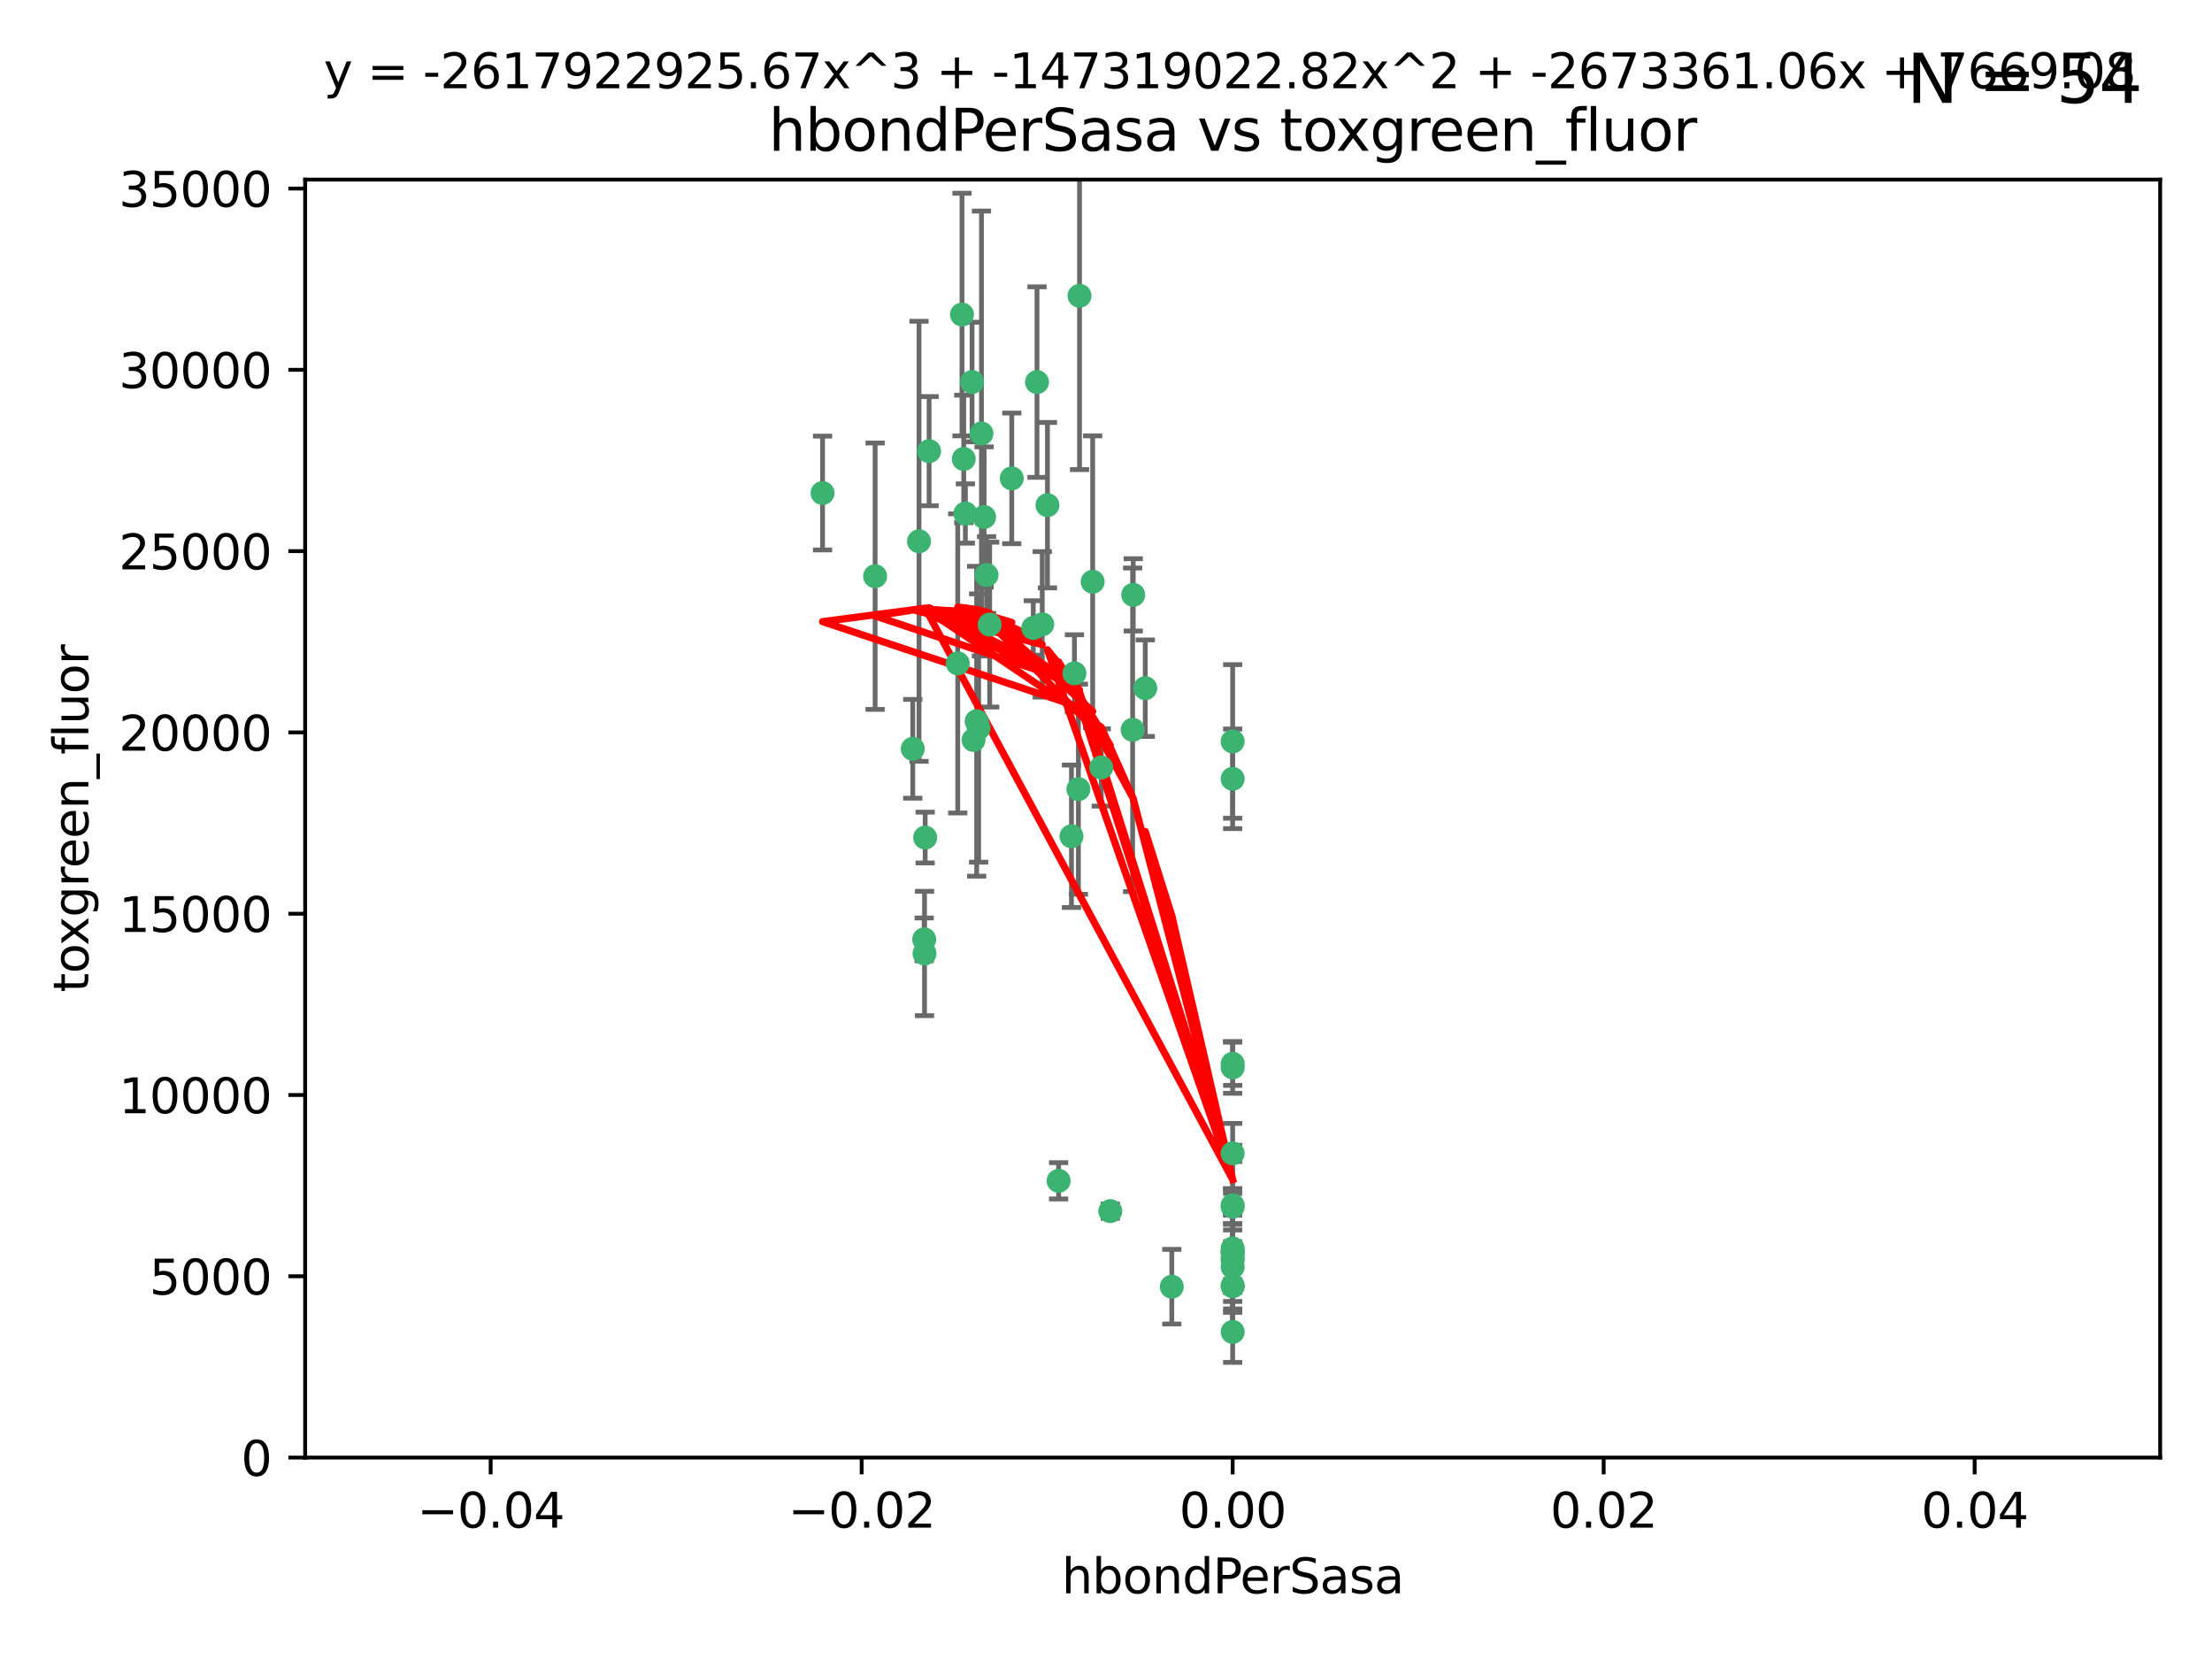 <?xml version="1.0" encoding="utf-8" standalone="no"?>
<!DOCTYPE svg PUBLIC "-//W3C//DTD SVG 1.1//EN"
  "http://www.w3.org/Graphics/SVG/1.1/DTD/svg11.dtd">
<svg xmlns:xlink="http://www.w3.org/1999/xlink" width="460.8pt" height="345.6pt" viewBox="0 0 460.8 345.6" xmlns="http://www.w3.org/2000/svg" version="1.1">
 <defs>
  <style type="text/css">*{stroke-linejoin: round; stroke-linecap: butt}</style>
 </defs>
 <g id="figure_1">
  <g id="patch_1">
   <path d="M 0 345.6 
L 460.8 345.6 
L 460.8 0 
L 0 0 
z
" style="fill: #ffffff"/>
  </g>
  <g id="axes_1">
   <g id="patch_2">
    <path d="M 63.571 303.64 
L 450 303.64 
L 450 37.411 
L 63.571 37.411 
z
" style="fill: #ffffff"/>
   </g>
   <g id="PathCollection_1">
    <defs>
     <path id="md1710fafea" d="M 0 1.118 
C 0.297 1.118 0.581 1 0.791 0.791 
C 1 0.581 1.118 0.297 1.118 0 
C 1.118 -0.297 1 -0.581 0.791 -0.791 
C 0.581 -1 0.297 -1.118 0 -1.118 
C -0.297 -1.118 -0.581 -1 -0.791 -0.791 
C -1 -0.581 -1.118 -0.297 -1.118 0 
C -1.118 0.297 -1 0.581 -0.791 0.791 
C -0.581 1 -0.297 1.118 0 1.118 
z
" style="stroke: #3cb371"/>
    </defs>
    <g clip-path="url(#paf5d685d50)">
     <use xlink:href="#md1710fafea" x="216.026" y="79.593" style="fill: #3cb371; stroke: #3cb371"/>
     <use xlink:href="#md1710fafea" x="200.763" y="95.609" style="fill: #3cb371; stroke: #3cb371"/>
     <use xlink:href="#md1710fafea" x="224.89" y="61.614" style="fill: #3cb371; stroke: #3cb371"/>
     <use xlink:href="#md1710fafea" x="191.45" y="112.761" style="fill: #3cb371; stroke: #3cb371"/>
     <use xlink:href="#md1710fafea" x="206.164" y="130.114" style="fill: #3cb371; stroke: #3cb371"/>
     <use xlink:href="#md1710fafea" x="202.808" y="154.151" style="fill: #3cb371; stroke: #3cb371"/>
     <use xlink:href="#md1710fafea" x="205.007" y="107.698" style="fill: #3cb371; stroke: #3cb371"/>
     <use xlink:href="#md1710fafea" x="199.515" y="138.203" style="fill: #3cb371; stroke: #3cb371"/>
     <use xlink:href="#md1710fafea" x="201.107" y="106.972" style="fill: #3cb371; stroke: #3cb371"/>
     <use xlink:href="#md1710fafea" x="205.518" y="119.786" style="fill: #3cb371; stroke: #3cb371"/>
     <use xlink:href="#md1710fafea" x="200.398" y="65.53" style="fill: #3cb371; stroke: #3cb371"/>
     <use xlink:href="#md1710fafea" x="210.768" y="99.654" style="fill: #3cb371; stroke: #3cb371"/>
     <use xlink:href="#md1710fafea" x="190.148" y="155.987" style="fill: #3cb371; stroke: #3cb371"/>
     <use xlink:href="#md1710fafea" x="217.118" y="130.059" style="fill: #3cb371; stroke: #3cb371"/>
     <use xlink:href="#md1710fafea" x="203.868" y="151.66" style="fill: #3cb371; stroke: #3cb371"/>
     <use xlink:href="#md1710fafea" x="202.496" y="79.585" style="fill: #3cb371; stroke: #3cb371"/>
     <use xlink:href="#md1710fafea" x="215.253" y="130.815" style="fill: #3cb371; stroke: #3cb371"/>
     <use xlink:href="#md1710fafea" x="192.595" y="198.628" style="fill: #3cb371; stroke: #3cb371"/>
     <use xlink:href="#md1710fafea" x="182.301" y="120.034" style="fill: #3cb371; stroke: #3cb371"/>
     <use xlink:href="#md1710fafea" x="223.825" y="140.267" style="fill: #3cb371; stroke: #3cb371"/>
     <use xlink:href="#md1710fafea" x="193.547" y="93.983" style="fill: #3cb371; stroke: #3cb371"/>
     <use xlink:href="#md1710fafea" x="171.352" y="102.712" style="fill: #3cb371; stroke: #3cb371"/>
     <use xlink:href="#md1710fafea" x="227.624" y="121.191" style="fill: #3cb371; stroke: #3cb371"/>
     <use xlink:href="#md1710fafea" x="204.456" y="90.309" style="fill: #3cb371; stroke: #3cb371"/>
     <use xlink:href="#md1710fafea" x="203.457" y="150.246" style="fill: #3cb371; stroke: #3cb371"/>
     <use xlink:href="#md1710fafea" x="231.293" y="252.297" style="fill: #3cb371; stroke: #3cb371"/>
     <use xlink:href="#md1710fafea" x="220.527" y="245.982" style="fill: #3cb371; stroke: #3cb371"/>
     <use xlink:href="#md1710fafea" x="235.946" y="152.035" style="fill: #3cb371; stroke: #3cb371"/>
     <use xlink:href="#md1710fafea" x="229.414" y="159.878" style="fill: #3cb371; stroke: #3cb371"/>
     <use xlink:href="#md1710fafea" x="192.527" y="195.688" style="fill: #3cb371; stroke: #3cb371"/>
     <use xlink:href="#md1710fafea" x="223.205" y="174.211" style="fill: #3cb371; stroke: #3cb371"/>
     <use xlink:href="#md1710fafea" x="256.786" y="262.536" style="fill: #3cb371; stroke: #3cb371"/>
     <use xlink:href="#md1710fafea" x="192.729" y="174.48" style="fill: #3cb371; stroke: #3cb371"/>
     <use xlink:href="#md1710fafea" x="256.786" y="267.952" style="fill: #3cb371; stroke: #3cb371"/>
     <use xlink:href="#md1710fafea" x="256.786" y="154.457" style="fill: #3cb371; stroke: #3cb371"/>
     <use xlink:href="#md1710fafea" x="218.205" y="105.234" style="fill: #3cb371; stroke: #3cb371"/>
     <use xlink:href="#md1710fafea" x="224.65" y="164.396" style="fill: #3cb371; stroke: #3cb371"/>
     <use xlink:href="#md1710fafea" x="256.786" y="260.077" style="fill: #3cb371; stroke: #3cb371"/>
     <use xlink:href="#md1710fafea" x="256.786" y="260.923" style="fill: #3cb371; stroke: #3cb371"/>
     <use xlink:href="#md1710fafea" x="256.786" y="260.866" style="fill: #3cb371; stroke: #3cb371"/>
     <use xlink:href="#md1710fafea" x="256.786" y="260.724" style="fill: #3cb371; stroke: #3cb371"/>
     <use xlink:href="#md1710fafea" x="238.58" y="143.358" style="fill: #3cb371; stroke: #3cb371"/>
     <use xlink:href="#md1710fafea" x="244.109" y="268.043" style="fill: #3cb371; stroke: #3cb371"/>
     <use xlink:href="#md1710fafea" x="256.786" y="277.466" style="fill: #3cb371; stroke: #3cb371"/>
     <use xlink:href="#md1710fafea" x="256.786" y="162.243" style="fill: #3cb371; stroke: #3cb371"/>
     <use xlink:href="#md1710fafea" x="256.786" y="251.081" style="fill: #3cb371; stroke: #3cb371"/>
     <use xlink:href="#md1710fafea" x="256.786" y="222.359" style="fill: #3cb371; stroke: #3cb371"/>
     <use xlink:href="#md1710fafea" x="236.073" y="123.914" style="fill: #3cb371; stroke: #3cb371"/>
     <use xlink:href="#md1710fafea" x="256.786" y="240.276" style="fill: #3cb371; stroke: #3cb371"/>
     <use xlink:href="#md1710fafea" x="256.786" y="251.369" style="fill: #3cb371; stroke: #3cb371"/>
     <use xlink:href="#md1710fafea" x="256.786" y="267.827" style="fill: #3cb371; stroke: #3cb371"/>
     <use xlink:href="#md1710fafea" x="256.786" y="221.601" style="fill: #3cb371; stroke: #3cb371"/>
     <use xlink:href="#md1710fafea" x="256.786" y="263.947" style="fill: #3cb371; stroke: #3cb371"/>
     <use xlink:href="#md1710fafea" x="256.786" y="262.077" style="fill: #3cb371; stroke: #3cb371"/>
    </g>
   </g>
   <g id="matplotlib.axis_1">
    <g id="xtick_1">
     <g id="line2d_1">
      <defs>
       <path id="mf06827d5ec" d="M 0 0 
L 0 3.5 
" style="stroke: #000000; stroke-width: 0.8"/>
      </defs>
      <g>
       <use xlink:href="#mf06827d5ec" x="102.214" y="303.64" style="stroke: #000000; stroke-width: 0.8"/>
      </g>
     </g>
     <g id="text_1">
      <!-- −0.04 -->
      <g transform="translate(86.891 318.238)scale(0.1 -0.1)">
       <defs>
        <path id="DejaVuSans-2212" d="M 678 2272 
L 4684 2272 
L 4684 1741 
L 678 1741 
L 678 2272 
z
" transform="scale(0.016)"/>
        <path id="DejaVuSans-30" d="M 2034 4250 
Q 1547 4250 1301 3770 
Q 1056 3291 1056 2328 
Q 1056 1369 1301 889 
Q 1547 409 2034 409 
Q 2525 409 2770 889 
Q 3016 1369 3016 2328 
Q 3016 3291 2770 3770 
Q 2525 4250 2034 4250 
z
M 2034 4750 
Q 2819 4750 3233 4129 
Q 3647 3509 3647 2328 
Q 3647 1150 3233 529 
Q 2819 -91 2034 -91 
Q 1250 -91 836 529 
Q 422 1150 422 2328 
Q 422 3509 836 4129 
Q 1250 4750 2034 4750 
z
" transform="scale(0.016)"/>
        <path id="DejaVuSans-2e" d="M 684 794 
L 1344 794 
L 1344 0 
L 684 0 
L 684 794 
z
" transform="scale(0.016)"/>
        <path id="DejaVuSans-34" d="M 2419 4116 
L 825 1625 
L 2419 1625 
L 2419 4116 
z
M 2253 4666 
L 3047 4666 
L 3047 1625 
L 3713 1625 
L 3713 1100 
L 3047 1100 
L 3047 0 
L 2419 0 
L 2419 1100 
L 313 1100 
L 313 1709 
L 2253 4666 
z
" transform="scale(0.016)"/>
       </defs>
       <use xlink:href="#DejaVuSans-2212"/>
       <use xlink:href="#DejaVuSans-30" x="83.789"/>
       <use xlink:href="#DejaVuSans-2e" x="147.412"/>
       <use xlink:href="#DejaVuSans-30" x="179.199"/>
       <use xlink:href="#DejaVuSans-34" x="242.822"/>
      </g>
     </g>
    </g>
    <g id="xtick_2">
     <g id="line2d_2">
      <g>
       <use xlink:href="#mf06827d5ec" x="179.5" y="303.64" style="stroke: #000000; stroke-width: 0.8"/>
      </g>
     </g>
     <g id="text_2">
      <!-- −0.02 -->
      <g transform="translate(164.177 318.238)scale(0.1 -0.1)">
       <defs>
        <path id="DejaVuSans-32" d="M 1228 531 
L 3431 531 
L 3431 0 
L 469 0 
L 469 531 
Q 828 903 1448 1529 
Q 2069 2156 2228 2338 
Q 2531 2678 2651 2914 
Q 2772 3150 2772 3378 
Q 2772 3750 2511 3984 
Q 2250 4219 1831 4219 
Q 1534 4219 1204 4116 
Q 875 4013 500 3803 
L 500 4441 
Q 881 4594 1212 4672 
Q 1544 4750 1819 4750 
Q 2544 4750 2975 4387 
Q 3406 4025 3406 3419 
Q 3406 3131 3298 2873 
Q 3191 2616 2906 2266 
Q 2828 2175 2409 1742 
Q 1991 1309 1228 531 
z
" transform="scale(0.016)"/>
       </defs>
       <use xlink:href="#DejaVuSans-2212"/>
       <use xlink:href="#DejaVuSans-30" x="83.789"/>
       <use xlink:href="#DejaVuSans-2e" x="147.412"/>
       <use xlink:href="#DejaVuSans-30" x="179.199"/>
       <use xlink:href="#DejaVuSans-32" x="242.822"/>
      </g>
     </g>
    </g>
    <g id="xtick_3">
     <g id="line2d_3">
      <g>
       <use xlink:href="#mf06827d5ec" x="256.786" y="303.64" style="stroke: #000000; stroke-width: 0.8"/>
      </g>
     </g>
     <g id="text_3">
      <!-- 0.00 -->
      <g transform="translate(245.653 318.238)scale(0.1 -0.1)">
       <use xlink:href="#DejaVuSans-30"/>
       <use xlink:href="#DejaVuSans-2e" x="63.623"/>
       <use xlink:href="#DejaVuSans-30" x="95.41"/>
       <use xlink:href="#DejaVuSans-30" x="159.033"/>
      </g>
     </g>
    </g>
    <g id="xtick_4">
     <g id="line2d_4">
      <g>
       <use xlink:href="#mf06827d5ec" x="334.071" y="303.64" style="stroke: #000000; stroke-width: 0.8"/>
      </g>
     </g>
     <g id="text_4">
      <!-- 0.02 -->
      <g transform="translate(322.939 318.238)scale(0.1 -0.1)">
       <use xlink:href="#DejaVuSans-30"/>
       <use xlink:href="#DejaVuSans-2e" x="63.623"/>
       <use xlink:href="#DejaVuSans-30" x="95.41"/>
       <use xlink:href="#DejaVuSans-32" x="159.033"/>
      </g>
     </g>
    </g>
    <g id="xtick_5">
     <g id="line2d_5">
      <g>
       <use xlink:href="#mf06827d5ec" x="411.357" y="303.64" style="stroke: #000000; stroke-width: 0.8"/>
      </g>
     </g>
     <g id="text_5">
      <!-- 0.04 -->
      <g transform="translate(400.224 318.238)scale(0.1 -0.1)">
       <use xlink:href="#DejaVuSans-30"/>
       <use xlink:href="#DejaVuSans-2e" x="63.623"/>
       <use xlink:href="#DejaVuSans-30" x="95.41"/>
       <use xlink:href="#DejaVuSans-34" x="159.033"/>
      </g>
     </g>
    </g>
    <g id="text_6">
     <!-- hbondPerSasa -->
     <g transform="translate(221.168 331.917)scale(0.1 -0.1)">
      <defs>
       <path id="DejaVuSans-68" d="M 3513 2113 
L 3513 0 
L 2938 0 
L 2938 2094 
Q 2938 2591 2744 2837 
Q 2550 3084 2163 3084 
Q 1697 3084 1428 2787 
Q 1159 2491 1159 1978 
L 1159 0 
L 581 0 
L 581 4863 
L 1159 4863 
L 1159 2956 
Q 1366 3272 1645 3428 
Q 1925 3584 2291 3584 
Q 2894 3584 3203 3211 
Q 3513 2838 3513 2113 
z
" transform="scale(0.016)"/>
       <path id="DejaVuSans-62" d="M 3116 1747 
Q 3116 2381 2855 2742 
Q 2594 3103 2138 3103 
Q 1681 3103 1420 2742 
Q 1159 2381 1159 1747 
Q 1159 1113 1420 752 
Q 1681 391 2138 391 
Q 2594 391 2855 752 
Q 3116 1113 3116 1747 
z
M 1159 2969 
Q 1341 3281 1617 3432 
Q 1894 3584 2278 3584 
Q 2916 3584 3314 3078 
Q 3713 2572 3713 1747 
Q 3713 922 3314 415 
Q 2916 -91 2278 -91 
Q 1894 -91 1617 61 
Q 1341 213 1159 525 
L 1159 0 
L 581 0 
L 581 4863 
L 1159 4863 
L 1159 2969 
z
" transform="scale(0.016)"/>
       <path id="DejaVuSans-6f" d="M 1959 3097 
Q 1497 3097 1228 2736 
Q 959 2375 959 1747 
Q 959 1119 1226 758 
Q 1494 397 1959 397 
Q 2419 397 2687 759 
Q 2956 1122 2956 1747 
Q 2956 2369 2687 2733 
Q 2419 3097 1959 3097 
z
M 1959 3584 
Q 2709 3584 3137 3096 
Q 3566 2609 3566 1747 
Q 3566 888 3137 398 
Q 2709 -91 1959 -91 
Q 1206 -91 779 398 
Q 353 888 353 1747 
Q 353 2609 779 3096 
Q 1206 3584 1959 3584 
z
" transform="scale(0.016)"/>
       <path id="DejaVuSans-6e" d="M 3513 2113 
L 3513 0 
L 2938 0 
L 2938 2094 
Q 2938 2591 2744 2837 
Q 2550 3084 2163 3084 
Q 1697 3084 1428 2787 
Q 1159 2491 1159 1978 
L 1159 0 
L 581 0 
L 581 3500 
L 1159 3500 
L 1159 2956 
Q 1366 3272 1645 3428 
Q 1925 3584 2291 3584 
Q 2894 3584 3203 3211 
Q 3513 2838 3513 2113 
z
" transform="scale(0.016)"/>
       <path id="DejaVuSans-64" d="M 2906 2969 
L 2906 4863 
L 3481 4863 
L 3481 0 
L 2906 0 
L 2906 525 
Q 2725 213 2448 61 
Q 2172 -91 1784 -91 
Q 1150 -91 751 415 
Q 353 922 353 1747 
Q 353 2572 751 3078 
Q 1150 3584 1784 3584 
Q 2172 3584 2448 3432 
Q 2725 3281 2906 2969 
z
M 947 1747 
Q 947 1113 1208 752 
Q 1469 391 1925 391 
Q 2381 391 2643 752 
Q 2906 1113 2906 1747 
Q 2906 2381 2643 2742 
Q 2381 3103 1925 3103 
Q 1469 3103 1208 2742 
Q 947 2381 947 1747 
z
" transform="scale(0.016)"/>
       <path id="DejaVuSans-50" d="M 1259 4147 
L 1259 2394 
L 2053 2394 
Q 2494 2394 2734 2622 
Q 2975 2850 2975 3272 
Q 2975 3691 2734 3919 
Q 2494 4147 2053 4147 
L 1259 4147 
z
M 628 4666 
L 2053 4666 
Q 2838 4666 3239 4311 
Q 3641 3956 3641 3272 
Q 3641 2581 3239 2228 
Q 2838 1875 2053 1875 
L 1259 1875 
L 1259 0 
L 628 0 
L 628 4666 
z
" transform="scale(0.016)"/>
       <path id="DejaVuSans-65" d="M 3597 1894 
L 3597 1613 
L 953 1613 
Q 991 1019 1311 708 
Q 1631 397 2203 397 
Q 2534 397 2845 478 
Q 3156 559 3463 722 
L 3463 178 
Q 3153 47 2828 -22 
Q 2503 -91 2169 -91 
Q 1331 -91 842 396 
Q 353 884 353 1716 
Q 353 2575 817 3079 
Q 1281 3584 2069 3584 
Q 2775 3584 3186 3129 
Q 3597 2675 3597 1894 
z
M 3022 2063 
Q 3016 2534 2758 2815 
Q 2500 3097 2075 3097 
Q 1594 3097 1305 2825 
Q 1016 2553 972 2059 
L 3022 2063 
z
" transform="scale(0.016)"/>
       <path id="DejaVuSans-72" d="M 2631 2963 
Q 2534 3019 2420 3045 
Q 2306 3072 2169 3072 
Q 1681 3072 1420 2755 
Q 1159 2438 1159 1844 
L 1159 0 
L 581 0 
L 581 3500 
L 1159 3500 
L 1159 2956 
Q 1341 3275 1631 3429 
Q 1922 3584 2338 3584 
Q 2397 3584 2469 3576 
Q 2541 3569 2628 3553 
L 2631 2963 
z
" transform="scale(0.016)"/>
       <path id="DejaVuSans-53" d="M 3425 4513 
L 3425 3897 
Q 3066 4069 2747 4153 
Q 2428 4238 2131 4238 
Q 1616 4238 1336 4038 
Q 1056 3838 1056 3469 
Q 1056 3159 1242 3001 
Q 1428 2844 1947 2747 
L 2328 2669 
Q 3034 2534 3370 2195 
Q 3706 1856 3706 1288 
Q 3706 609 3251 259 
Q 2797 -91 1919 -91 
Q 1588 -91 1214 -16 
Q 841 59 441 206 
L 441 856 
Q 825 641 1194 531 
Q 1563 422 1919 422 
Q 2459 422 2753 634 
Q 3047 847 3047 1241 
Q 3047 1584 2836 1778 
Q 2625 1972 2144 2069 
L 1759 2144 
Q 1053 2284 737 2584 
Q 422 2884 422 3419 
Q 422 4038 858 4394 
Q 1294 4750 2059 4750 
Q 2388 4750 2728 4690 
Q 3069 4631 3425 4513 
z
" transform="scale(0.016)"/>
       <path id="DejaVuSans-61" d="M 2194 1759 
Q 1497 1759 1228 1600 
Q 959 1441 959 1056 
Q 959 750 1161 570 
Q 1363 391 1709 391 
Q 2188 391 2477 730 
Q 2766 1069 2766 1631 
L 2766 1759 
L 2194 1759 
z
M 3341 1997 
L 3341 0 
L 2766 0 
L 2766 531 
Q 2569 213 2275 61 
Q 1981 -91 1556 -91 
Q 1019 -91 701 211 
Q 384 513 384 1019 
Q 384 1609 779 1909 
Q 1175 2209 1959 2209 
L 2766 2209 
L 2766 2266 
Q 2766 2663 2505 2880 
Q 2244 3097 1772 3097 
Q 1472 3097 1187 3025 
Q 903 2953 641 2809 
L 641 3341 
Q 956 3463 1253 3523 
Q 1550 3584 1831 3584 
Q 2591 3584 2966 3190 
Q 3341 2797 3341 1997 
z
" transform="scale(0.016)"/>
       <path id="DejaVuSans-73" d="M 2834 3397 
L 2834 2853 
Q 2591 2978 2328 3040 
Q 2066 3103 1784 3103 
Q 1356 3103 1142 2972 
Q 928 2841 928 2578 
Q 928 2378 1081 2264 
Q 1234 2150 1697 2047 
L 1894 2003 
Q 2506 1872 2764 1633 
Q 3022 1394 3022 966 
Q 3022 478 2636 193 
Q 2250 -91 1575 -91 
Q 1294 -91 989 -36 
Q 684 19 347 128 
L 347 722 
Q 666 556 975 473 
Q 1284 391 1588 391 
Q 1994 391 2212 530 
Q 2431 669 2431 922 
Q 2431 1156 2273 1281 
Q 2116 1406 1581 1522 
L 1381 1569 
Q 847 1681 609 1914 
Q 372 2147 372 2553 
Q 372 3047 722 3315 
Q 1072 3584 1716 3584 
Q 2034 3584 2315 3537 
Q 2597 3491 2834 3397 
z
" transform="scale(0.016)"/>
      </defs>
      <use xlink:href="#DejaVuSans-68"/>
      <use xlink:href="#DejaVuSans-62" x="63.379"/>
      <use xlink:href="#DejaVuSans-6f" x="126.855"/>
      <use xlink:href="#DejaVuSans-6e" x="188.037"/>
      <use xlink:href="#DejaVuSans-64" x="251.416"/>
      <use xlink:href="#DejaVuSans-50" x="314.893"/>
      <use xlink:href="#DejaVuSans-65" x="371.57"/>
      <use xlink:href="#DejaVuSans-72" x="433.094"/>
      <use xlink:href="#DejaVuSans-53" x="474.207"/>
      <use xlink:href="#DejaVuSans-61" x="537.684"/>
      <use xlink:href="#DejaVuSans-73" x="598.963"/>
      <use xlink:href="#DejaVuSans-61" x="651.062"/>
     </g>
    </g>
   </g>
   <g id="matplotlib.axis_2">
    <g id="ytick_1">
     <g id="line2d_6">
      <defs>
       <path id="mdadfd08f7d" d="M 0 0 
L -3.5 0 
" style="stroke: #000000; stroke-width: 0.8"/>
      </defs>
      <g>
       <use xlink:href="#mdadfd08f7d" x="63.571" y="303.64" style="stroke: #000000; stroke-width: 0.8"/>
      </g>
     </g>
     <g id="text_7">
      <!-- 0 -->
      <g transform="translate(50.209 307.439)scale(0.1 -0.1)">
       <use xlink:href="#DejaVuSans-30"/>
      </g>
     </g>
    </g>
    <g id="ytick_2">
     <g id="line2d_7">
      <g>
       <use xlink:href="#mdadfd08f7d" x="63.571" y="265.874" style="stroke: #000000; stroke-width: 0.8"/>
      </g>
     </g>
     <g id="text_8">
      <!-- 5000 -->
      <g transform="translate(31.121 269.673)scale(0.1 -0.1)">
       <defs>
        <path id="DejaVuSans-35" d="M 691 4666 
L 3169 4666 
L 3169 4134 
L 1269 4134 
L 1269 2991 
Q 1406 3038 1543 3061 
Q 1681 3084 1819 3084 
Q 2600 3084 3056 2656 
Q 3513 2228 3513 1497 
Q 3513 744 3044 326 
Q 2575 -91 1722 -91 
Q 1428 -91 1123 -41 
Q 819 9 494 109 
L 494 744 
Q 775 591 1075 516 
Q 1375 441 1709 441 
Q 2250 441 2565 725 
Q 2881 1009 2881 1497 
Q 2881 1984 2565 2268 
Q 2250 2553 1709 2553 
Q 1456 2553 1204 2497 
Q 953 2441 691 2322 
L 691 4666 
z
" transform="scale(0.016)"/>
       </defs>
       <use xlink:href="#DejaVuSans-35"/>
       <use xlink:href="#DejaVuSans-30" x="63.623"/>
       <use xlink:href="#DejaVuSans-30" x="127.246"/>
       <use xlink:href="#DejaVuSans-30" x="190.869"/>
      </g>
     </g>
    </g>
    <g id="ytick_3">
     <g id="line2d_8">
      <g>
       <use xlink:href="#mdadfd08f7d" x="63.571" y="228.108" style="stroke: #000000; stroke-width: 0.8"/>
      </g>
     </g>
     <g id="text_9">
      <!-- 10000 -->
      <g transform="translate(24.759 231.907)scale(0.1 -0.1)">
       <defs>
        <path id="DejaVuSans-31" d="M 794 531 
L 1825 531 
L 1825 4091 
L 703 3866 
L 703 4441 
L 1819 4666 
L 2450 4666 
L 2450 531 
L 3481 531 
L 3481 0 
L 794 0 
L 794 531 
z
" transform="scale(0.016)"/>
       </defs>
       <use xlink:href="#DejaVuSans-31"/>
       <use xlink:href="#DejaVuSans-30" x="63.623"/>
       <use xlink:href="#DejaVuSans-30" x="127.246"/>
       <use xlink:href="#DejaVuSans-30" x="190.869"/>
       <use xlink:href="#DejaVuSans-30" x="254.492"/>
      </g>
     </g>
    </g>
    <g id="ytick_4">
     <g id="line2d_9">
      <g>
       <use xlink:href="#mdadfd08f7d" x="63.571" y="190.342" style="stroke: #000000; stroke-width: 0.8"/>
      </g>
     </g>
     <g id="text_10">
      <!-- 15000 -->
      <g transform="translate(24.759 194.141)scale(0.1 -0.1)">
       <use xlink:href="#DejaVuSans-31"/>
       <use xlink:href="#DejaVuSans-35" x="63.623"/>
       <use xlink:href="#DejaVuSans-30" x="127.246"/>
       <use xlink:href="#DejaVuSans-30" x="190.869"/>
       <use xlink:href="#DejaVuSans-30" x="254.492"/>
      </g>
     </g>
    </g>
    <g id="ytick_5">
     <g id="line2d_10">
      <g>
       <use xlink:href="#mdadfd08f7d" x="63.571" y="152.576" style="stroke: #000000; stroke-width: 0.8"/>
      </g>
     </g>
     <g id="text_11">
      <!-- 20000 -->
      <g transform="translate(24.759 156.375)scale(0.1 -0.1)">
       <use xlink:href="#DejaVuSans-32"/>
       <use xlink:href="#DejaVuSans-30" x="63.623"/>
       <use xlink:href="#DejaVuSans-30" x="127.246"/>
       <use xlink:href="#DejaVuSans-30" x="190.869"/>
       <use xlink:href="#DejaVuSans-30" x="254.492"/>
      </g>
     </g>
    </g>
    <g id="ytick_6">
     <g id="line2d_11">
      <g>
       <use xlink:href="#mdadfd08f7d" x="63.571" y="114.81" style="stroke: #000000; stroke-width: 0.8"/>
      </g>
     </g>
     <g id="text_12">
      <!-- 25000 -->
      <g transform="translate(24.759 118.609)scale(0.1 -0.1)">
       <use xlink:href="#DejaVuSans-32"/>
       <use xlink:href="#DejaVuSans-35" x="63.623"/>
       <use xlink:href="#DejaVuSans-30" x="127.246"/>
       <use xlink:href="#DejaVuSans-30" x="190.869"/>
       <use xlink:href="#DejaVuSans-30" x="254.492"/>
      </g>
     </g>
    </g>
    <g id="ytick_7">
     <g id="line2d_12">
      <g>
       <use xlink:href="#mdadfd08f7d" x="63.571" y="77.044" style="stroke: #000000; stroke-width: 0.8"/>
      </g>
     </g>
     <g id="text_13">
      <!-- 30000 -->
      <g transform="translate(24.759 80.844)scale(0.1 -0.1)">
       <defs>
        <path id="DejaVuSans-33" d="M 2597 2516 
Q 3050 2419 3304 2112 
Q 3559 1806 3559 1356 
Q 3559 666 3084 287 
Q 2609 -91 1734 -91 
Q 1441 -91 1130 -33 
Q 819 25 488 141 
L 488 750 
Q 750 597 1062 519 
Q 1375 441 1716 441 
Q 2309 441 2620 675 
Q 2931 909 2931 1356 
Q 2931 1769 2642 2001 
Q 2353 2234 1838 2234 
L 1294 2234 
L 1294 2753 
L 1863 2753 
Q 2328 2753 2575 2939 
Q 2822 3125 2822 3475 
Q 2822 3834 2567 4026 
Q 2313 4219 1838 4219 
Q 1578 4219 1281 4162 
Q 984 4106 628 3988 
L 628 4550 
Q 988 4650 1302 4700 
Q 1616 4750 1894 4750 
Q 2613 4750 3031 4423 
Q 3450 4097 3450 3541 
Q 3450 3153 3228 2886 
Q 3006 2619 2597 2516 
z
" transform="scale(0.016)"/>
       </defs>
       <use xlink:href="#DejaVuSans-33"/>
       <use xlink:href="#DejaVuSans-30" x="63.623"/>
       <use xlink:href="#DejaVuSans-30" x="127.246"/>
       <use xlink:href="#DejaVuSans-30" x="190.869"/>
       <use xlink:href="#DejaVuSans-30" x="254.492"/>
      </g>
     </g>
    </g>
    <g id="ytick_8">
     <g id="line2d_13">
      <g>
       <use xlink:href="#mdadfd08f7d" x="63.571" y="39.278" style="stroke: #000000; stroke-width: 0.8"/>
      </g>
     </g>
     <g id="text_14">
      <!-- 35000 -->
      <g transform="translate(24.759 43.078)scale(0.1 -0.1)">
       <use xlink:href="#DejaVuSans-33"/>
       <use xlink:href="#DejaVuSans-35" x="63.623"/>
       <use xlink:href="#DejaVuSans-30" x="127.246"/>
       <use xlink:href="#DejaVuSans-30" x="190.869"/>
       <use xlink:href="#DejaVuSans-30" x="254.492"/>
      </g>
     </g>
    </g>
    <g id="text_15">
     <!-- toxgreen_fluor -->
     <g transform="translate(18.401 206.72)rotate(-90)scale(0.1 -0.1)">
      <defs>
       <path id="DejaVuSans-74" d="M 1172 4494 
L 1172 3500 
L 2356 3500 
L 2356 3053 
L 1172 3053 
L 1172 1153 
Q 1172 725 1289 603 
Q 1406 481 1766 481 
L 2356 481 
L 2356 0 
L 1766 0 
Q 1100 0 847 248 
Q 594 497 594 1153 
L 594 3053 
L 172 3053 
L 172 3500 
L 594 3500 
L 594 4494 
L 1172 4494 
z
" transform="scale(0.016)"/>
       <path id="DejaVuSans-78" d="M 3513 3500 
L 2247 1797 
L 3578 0 
L 2900 0 
L 1881 1375 
L 863 0 
L 184 0 
L 1544 1831 
L 300 3500 
L 978 3500 
L 1906 2253 
L 2834 3500 
L 3513 3500 
z
" transform="scale(0.016)"/>
       <path id="DejaVuSans-67" d="M 2906 1791 
Q 2906 2416 2648 2759 
Q 2391 3103 1925 3103 
Q 1463 3103 1205 2759 
Q 947 2416 947 1791 
Q 947 1169 1205 825 
Q 1463 481 1925 481 
Q 2391 481 2648 825 
Q 2906 1169 2906 1791 
z
M 3481 434 
Q 3481 -459 3084 -895 
Q 2688 -1331 1869 -1331 
Q 1566 -1331 1297 -1286 
Q 1028 -1241 775 -1147 
L 775 -588 
Q 1028 -725 1275 -790 
Q 1522 -856 1778 -856 
Q 2344 -856 2625 -561 
Q 2906 -266 2906 331 
L 2906 616 
Q 2728 306 2450 153 
Q 2172 0 1784 0 
Q 1141 0 747 490 
Q 353 981 353 1791 
Q 353 2603 747 3093 
Q 1141 3584 1784 3584 
Q 2172 3584 2450 3431 
Q 2728 3278 2906 2969 
L 2906 3500 
L 3481 3500 
L 3481 434 
z
" transform="scale(0.016)"/>
       <path id="DejaVuSans-5f" d="M 3263 -1063 
L 3263 -1509 
L -63 -1509 
L -63 -1063 
L 3263 -1063 
z
" transform="scale(0.016)"/>
       <path id="DejaVuSans-66" d="M 2375 4863 
L 2375 4384 
L 1825 4384 
Q 1516 4384 1395 4259 
Q 1275 4134 1275 3809 
L 1275 3500 
L 2222 3500 
L 2222 3053 
L 1275 3053 
L 1275 0 
L 697 0 
L 697 3053 
L 147 3053 
L 147 3500 
L 697 3500 
L 697 3744 
Q 697 4328 969 4595 
Q 1241 4863 1831 4863 
L 2375 4863 
z
" transform="scale(0.016)"/>
       <path id="DejaVuSans-6c" d="M 603 4863 
L 1178 4863 
L 1178 0 
L 603 0 
L 603 4863 
z
" transform="scale(0.016)"/>
       <path id="DejaVuSans-75" d="M 544 1381 
L 544 3500 
L 1119 3500 
L 1119 1403 
Q 1119 906 1312 657 
Q 1506 409 1894 409 
Q 2359 409 2629 706 
Q 2900 1003 2900 1516 
L 2900 3500 
L 3475 3500 
L 3475 0 
L 2900 0 
L 2900 538 
Q 2691 219 2414 64 
Q 2138 -91 1772 -91 
Q 1169 -91 856 284 
Q 544 659 544 1381 
z
M 1991 3584 
L 1991 3584 
z
" transform="scale(0.016)"/>
      </defs>
      <use xlink:href="#DejaVuSans-74"/>
      <use xlink:href="#DejaVuSans-6f" x="39.209"/>
      <use xlink:href="#DejaVuSans-78" x="97.266"/>
      <use xlink:href="#DejaVuSans-67" x="156.445"/>
      <use xlink:href="#DejaVuSans-72" x="219.922"/>
      <use xlink:href="#DejaVuSans-65" x="258.785"/>
      <use xlink:href="#DejaVuSans-65" x="320.309"/>
      <use xlink:href="#DejaVuSans-6e" x="381.832"/>
      <use xlink:href="#DejaVuSans-5f" x="445.211"/>
      <use xlink:href="#DejaVuSans-66" x="495.211"/>
      <use xlink:href="#DejaVuSans-6c" x="530.416"/>
      <use xlink:href="#DejaVuSans-75" x="558.199"/>
      <use xlink:href="#DejaVuSans-6f" x="621.578"/>
      <use xlink:href="#DejaVuSans-72" x="682.76"/>
     </g>
    </g>
   </g>
   <g id="LineCollection_1">
    <path d="M 216.026 99.437 
L 216.026 59.75 
" clip-path="url(#paf5d685d50)" style="fill: none; stroke: #696969"/>
    <path d="M 200.763 108.893 
L 200.763 82.325 
" clip-path="url(#paf5d685d50)" style="fill: none; stroke: #696969"/>
    <path d="M 224.89 97.825 
L 224.89 25.402 
" clip-path="url(#paf5d685d50)" style="fill: none; stroke: #696969"/>
    <path d="M 191.45 158.597 
L 191.45 66.926 
" clip-path="url(#paf5d685d50)" style="fill: none; stroke: #696969"/>
    <path d="M 206.164 147.286 
L 206.164 112.943 
" clip-path="url(#paf5d685d50)" style="fill: none; stroke: #696969"/>
    <path d="M 202.808 154.667 
L 202.808 153.636 
" clip-path="url(#paf5d685d50)" style="fill: none; stroke: #696969"/>
    <path d="M 205.007 122.311 
L 205.007 93.086 
" clip-path="url(#paf5d685d50)" style="fill: none; stroke: #696969"/>
    <path d="M 199.515 169.362 
L 199.515 107.043 
" clip-path="url(#paf5d685d50)" style="fill: none; stroke: #696969"/>
    <path d="M 201.107 113.147 
L 201.107 100.797 
" clip-path="url(#paf5d685d50)" style="fill: none; stroke: #696969"/>
    <path d="M 205.518 127.782 
L 205.518 111.79 
" clip-path="url(#paf5d685d50)" style="fill: none; stroke: #696969"/>
    <path d="M 200.398 90.806 
L 200.398 40.254 
" clip-path="url(#paf5d685d50)" style="fill: none; stroke: #696969"/>
    <path d="M 210.768 113.257 
L 210.768 86.051 
" clip-path="url(#paf5d685d50)" style="fill: none; stroke: #696969"/>
    <path d="M 190.148 166.279 
L 190.148 145.696 
" clip-path="url(#paf5d685d50)" style="fill: none; stroke: #696969"/>
    <path d="M 217.118 145.209 
L 217.118 114.909 
" clip-path="url(#paf5d685d50)" style="fill: none; stroke: #696969"/>
    <path d="M 203.868 179.609 
L 203.868 123.711 
" clip-path="url(#paf5d685d50)" style="fill: none; stroke: #696969"/>
    <path d="M 202.496 92.04 
L 202.496 67.13 
" clip-path="url(#paf5d685d50)" style="fill: none; stroke: #696969"/>
    <path d="M 215.253 136.483 
L 215.253 125.148 
" clip-path="url(#paf5d685d50)" style="fill: none; stroke: #696969"/>
    <path d="M 192.595 211.582 
L 192.595 185.674 
" clip-path="url(#paf5d685d50)" style="fill: none; stroke: #696969"/>
    <path d="M 182.301 147.781 
L 182.301 92.287 
" clip-path="url(#paf5d685d50)" style="fill: none; stroke: #696969"/>
    <path d="M 223.825 148.304 
L 223.825 132.23 
" clip-path="url(#paf5d685d50)" style="fill: none; stroke: #696969"/>
    <path d="M 193.547 105.352 
L 193.547 82.613 
" clip-path="url(#paf5d685d50)" style="fill: none; stroke: #696969"/>
    <path d="M 171.352 114.57 
L 171.352 90.854 
" clip-path="url(#paf5d685d50)" style="fill: none; stroke: #696969"/>
    <path d="M 227.624 151.584 
L 227.624 90.798 
" clip-path="url(#paf5d685d50)" style="fill: none; stroke: #696969"/>
    <path d="M 204.456 136.653 
L 204.456 43.965 
" clip-path="url(#paf5d685d50)" style="fill: none; stroke: #696969"/>
    <path d="M 203.457 182.519 
L 203.457 117.972 
" clip-path="url(#paf5d685d50)" style="fill: none; stroke: #696969"/>
    <path d="M 231.293 253.786 
L 231.293 250.808 
" clip-path="url(#paf5d685d50)" style="fill: none; stroke: #696969"/>
    <path d="M 220.527 249.765 
L 220.527 242.2 
" clip-path="url(#paf5d685d50)" style="fill: none; stroke: #696969"/>
    <path d="M 235.946 185.743 
L 235.946 118.327 
" clip-path="url(#paf5d685d50)" style="fill: none; stroke: #696969"/>
    <path d="M 229.414 167.926 
L 229.414 151.829 
" clip-path="url(#paf5d685d50)" style="fill: none; stroke: #696969"/>
    <path d="M 192.527 200.147 
L 192.527 191.229 
" clip-path="url(#paf5d685d50)" style="fill: none; stroke: #696969"/>
    <path d="M 223.205 189.044 
L 223.205 159.377 
" clip-path="url(#paf5d685d50)" style="fill: none; stroke: #696969"/>
    <path d="M 256.786 276.471 
L 256.786 248.602 
" clip-path="url(#paf5d685d50)" style="fill: none; stroke: #696969"/>
    <path d="M 192.729 179.771 
L 192.729 169.189 
" clip-path="url(#paf5d685d50)" style="fill: none; stroke: #696969"/>
    <path d="M 256.786 272.671 
L 256.786 263.233 
" clip-path="url(#paf5d685d50)" style="fill: none; stroke: #696969"/>
    <path d="M 256.786 170.456 
L 256.786 138.458 
" clip-path="url(#paf5d685d50)" style="fill: none; stroke: #696969"/>
    <path d="M 218.205 122.461 
L 218.205 88.007 
" clip-path="url(#paf5d685d50)" style="fill: none; stroke: #696969"/>
    <path d="M 224.65 186.281 
L 224.65 142.51 
" clip-path="url(#paf5d685d50)" style="fill: none; stroke: #696969"/>
    <path d="M 256.786 263.931 
L 256.786 256.222 
" clip-path="url(#paf5d685d50)" style="fill: none; stroke: #696969"/>
    <path d="M 256.786 269.164 
L 256.786 252.682 
" clip-path="url(#paf5d685d50)" style="fill: none; stroke: #696969"/>
    <path d="M 256.786 268.577 
L 256.786 253.155 
" clip-path="url(#paf5d685d50)" style="fill: none; stroke: #696969"/>
    <path d="M 256.786 266.558 
L 256.786 254.891 
" clip-path="url(#paf5d685d50)" style="fill: none; stroke: #696969"/>
    <path d="M 238.58 153.409 
L 238.58 133.308 
" clip-path="url(#paf5d685d50)" style="fill: none; stroke: #696969"/>
    <path d="M 244.109 275.814 
L 244.109 260.271 
" clip-path="url(#paf5d685d50)" style="fill: none; stroke: #696969"/>
    <path d="M 256.786 283.809 
L 256.786 271.122 
" clip-path="url(#paf5d685d50)" style="fill: none; stroke: #696969"/>
    <path d="M 256.786 172.618 
L 256.786 151.867 
" clip-path="url(#paf5d685d50)" style="fill: none; stroke: #696969"/>
    <path d="M 256.786 268.129 
L 256.786 234.032 
" clip-path="url(#paf5d685d50)" style="fill: none; stroke: #696969"/>
    <path d="M 256.786 227.75 
L 256.786 216.968 
" clip-path="url(#paf5d685d50)" style="fill: none; stroke: #696969"/>
    <path d="M 236.073 131.444 
L 236.073 116.384 
" clip-path="url(#paf5d685d50)" style="fill: none; stroke: #696969"/>
    <path d="M 256.786 241.963 
L 256.786 238.588 
" clip-path="url(#paf5d685d50)" style="fill: none; stroke: #696969"/>
    <path d="M 256.786 255.052 
L 256.786 247.686 
" clip-path="url(#paf5d685d50)" style="fill: none; stroke: #696969"/>
    <path d="M 256.786 273.382 
L 256.786 262.271 
" clip-path="url(#paf5d685d50)" style="fill: none; stroke: #696969"/>
    <path d="M 256.786 226.099 
L 256.786 217.104 
" clip-path="url(#paf5d685d50)" style="fill: none; stroke: #696969"/>
    <path d="M 256.786 269.22 
L 256.786 258.673 
" clip-path="url(#paf5d685d50)" style="fill: none; stroke: #696969"/>
    <path d="M 256.786 276.56 
L 256.786 247.594 
" clip-path="url(#paf5d685d50)" style="fill: none; stroke: #696969"/>
   </g>
   <g id="line2d_14">
    <defs>
     <path id="mabc40b6984" d="M 2 0 
L -2 -0 
" style="stroke: #696969"/>
    </defs>
    <g clip-path="url(#paf5d685d50)">
     <use xlink:href="#mabc40b6984" x="216.026" y="99.437" style="fill: #696969; stroke: #696969"/>
     <use xlink:href="#mabc40b6984" x="200.763" y="108.893" style="fill: #696969; stroke: #696969"/>
     <use xlink:href="#mabc40b6984" x="224.89" y="97.825" style="fill: #696969; stroke: #696969"/>
     <use xlink:href="#mabc40b6984" x="191.45" y="158.597" style="fill: #696969; stroke: #696969"/>
     <use xlink:href="#mabc40b6984" x="206.164" y="147.286" style="fill: #696969; stroke: #696969"/>
     <use xlink:href="#mabc40b6984" x="202.808" y="154.667" style="fill: #696969; stroke: #696969"/>
     <use xlink:href="#mabc40b6984" x="205.007" y="122.311" style="fill: #696969; stroke: #696969"/>
     <use xlink:href="#mabc40b6984" x="199.515" y="169.362" style="fill: #696969; stroke: #696969"/>
     <use xlink:href="#mabc40b6984" x="201.107" y="113.147" style="fill: #696969; stroke: #696969"/>
     <use xlink:href="#mabc40b6984" x="205.518" y="127.782" style="fill: #696969; stroke: #696969"/>
     <use xlink:href="#mabc40b6984" x="200.398" y="90.806" style="fill: #696969; stroke: #696969"/>
     <use xlink:href="#mabc40b6984" x="210.768" y="113.257" style="fill: #696969; stroke: #696969"/>
     <use xlink:href="#mabc40b6984" x="190.148" y="166.279" style="fill: #696969; stroke: #696969"/>
     <use xlink:href="#mabc40b6984" x="217.118" y="145.209" style="fill: #696969; stroke: #696969"/>
     <use xlink:href="#mabc40b6984" x="203.868" y="179.609" style="fill: #696969; stroke: #696969"/>
     <use xlink:href="#mabc40b6984" x="202.496" y="92.04" style="fill: #696969; stroke: #696969"/>
     <use xlink:href="#mabc40b6984" x="215.253" y="136.483" style="fill: #696969; stroke: #696969"/>
     <use xlink:href="#mabc40b6984" x="192.595" y="211.582" style="fill: #696969; stroke: #696969"/>
     <use xlink:href="#mabc40b6984" x="182.301" y="147.781" style="fill: #696969; stroke: #696969"/>
     <use xlink:href="#mabc40b6984" x="223.825" y="148.304" style="fill: #696969; stroke: #696969"/>
     <use xlink:href="#mabc40b6984" x="193.547" y="105.352" style="fill: #696969; stroke: #696969"/>
     <use xlink:href="#mabc40b6984" x="171.352" y="114.57" style="fill: #696969; stroke: #696969"/>
     <use xlink:href="#mabc40b6984" x="227.624" y="151.584" style="fill: #696969; stroke: #696969"/>
     <use xlink:href="#mabc40b6984" x="204.456" y="136.653" style="fill: #696969; stroke: #696969"/>
     <use xlink:href="#mabc40b6984" x="203.457" y="182.519" style="fill: #696969; stroke: #696969"/>
     <use xlink:href="#mabc40b6984" x="231.293" y="253.786" style="fill: #696969; stroke: #696969"/>
     <use xlink:href="#mabc40b6984" x="220.527" y="249.765" style="fill: #696969; stroke: #696969"/>
     <use xlink:href="#mabc40b6984" x="235.946" y="185.743" style="fill: #696969; stroke: #696969"/>
     <use xlink:href="#mabc40b6984" x="229.414" y="167.926" style="fill: #696969; stroke: #696969"/>
     <use xlink:href="#mabc40b6984" x="192.527" y="200.147" style="fill: #696969; stroke: #696969"/>
     <use xlink:href="#mabc40b6984" x="223.205" y="189.044" style="fill: #696969; stroke: #696969"/>
     <use xlink:href="#mabc40b6984" x="256.786" y="276.471" style="fill: #696969; stroke: #696969"/>
     <use xlink:href="#mabc40b6984" x="192.729" y="179.771" style="fill: #696969; stroke: #696969"/>
     <use xlink:href="#mabc40b6984" x="256.786" y="272.671" style="fill: #696969; stroke: #696969"/>
     <use xlink:href="#mabc40b6984" x="256.786" y="170.456" style="fill: #696969; stroke: #696969"/>
     <use xlink:href="#mabc40b6984" x="218.205" y="122.461" style="fill: #696969; stroke: #696969"/>
     <use xlink:href="#mabc40b6984" x="224.65" y="186.281" style="fill: #696969; stroke: #696969"/>
     <use xlink:href="#mabc40b6984" x="256.786" y="263.931" style="fill: #696969; stroke: #696969"/>
     <use xlink:href="#mabc40b6984" x="256.786" y="269.164" style="fill: #696969; stroke: #696969"/>
     <use xlink:href="#mabc40b6984" x="256.786" y="268.577" style="fill: #696969; stroke: #696969"/>
     <use xlink:href="#mabc40b6984" x="256.786" y="266.558" style="fill: #696969; stroke: #696969"/>
     <use xlink:href="#mabc40b6984" x="238.58" y="153.409" style="fill: #696969; stroke: #696969"/>
     <use xlink:href="#mabc40b6984" x="244.109" y="275.814" style="fill: #696969; stroke: #696969"/>
     <use xlink:href="#mabc40b6984" x="256.786" y="283.809" style="fill: #696969; stroke: #696969"/>
     <use xlink:href="#mabc40b6984" x="256.786" y="172.618" style="fill: #696969; stroke: #696969"/>
     <use xlink:href="#mabc40b6984" x="256.786" y="268.129" style="fill: #696969; stroke: #696969"/>
     <use xlink:href="#mabc40b6984" x="256.786" y="227.75" style="fill: #696969; stroke: #696969"/>
     <use xlink:href="#mabc40b6984" x="236.073" y="131.444" style="fill: #696969; stroke: #696969"/>
     <use xlink:href="#mabc40b6984" x="256.786" y="241.963" style="fill: #696969; stroke: #696969"/>
     <use xlink:href="#mabc40b6984" x="256.786" y="255.052" style="fill: #696969; stroke: #696969"/>
     <use xlink:href="#mabc40b6984" x="256.786" y="273.382" style="fill: #696969; stroke: #696969"/>
     <use xlink:href="#mabc40b6984" x="256.786" y="226.099" style="fill: #696969; stroke: #696969"/>
     <use xlink:href="#mabc40b6984" x="256.786" y="269.22" style="fill: #696969; stroke: #696969"/>
     <use xlink:href="#mabc40b6984" x="256.786" y="276.56" style="fill: #696969; stroke: #696969"/>
    </g>
   </g>
   <g id="line2d_15">
    <g clip-path="url(#paf5d685d50)">
     <use xlink:href="#mabc40b6984" x="216.026" y="59.75" style="fill: #696969; stroke: #696969"/>
     <use xlink:href="#mabc40b6984" x="200.763" y="82.325" style="fill: #696969; stroke: #696969"/>
     <use xlink:href="#mabc40b6984" x="224.89" y="25.402" style="fill: #696969; stroke: #696969"/>
     <use xlink:href="#mabc40b6984" x="191.45" y="66.926" style="fill: #696969; stroke: #696969"/>
     <use xlink:href="#mabc40b6984" x="206.164" y="112.943" style="fill: #696969; stroke: #696969"/>
     <use xlink:href="#mabc40b6984" x="202.808" y="153.636" style="fill: #696969; stroke: #696969"/>
     <use xlink:href="#mabc40b6984" x="205.007" y="93.086" style="fill: #696969; stroke: #696969"/>
     <use xlink:href="#mabc40b6984" x="199.515" y="107.043" style="fill: #696969; stroke: #696969"/>
     <use xlink:href="#mabc40b6984" x="201.107" y="100.797" style="fill: #696969; stroke: #696969"/>
     <use xlink:href="#mabc40b6984" x="205.518" y="111.79" style="fill: #696969; stroke: #696969"/>
     <use xlink:href="#mabc40b6984" x="200.398" y="40.254" style="fill: #696969; stroke: #696969"/>
     <use xlink:href="#mabc40b6984" x="210.768" y="86.051" style="fill: #696969; stroke: #696969"/>
     <use xlink:href="#mabc40b6984" x="190.148" y="145.696" style="fill: #696969; stroke: #696969"/>
     <use xlink:href="#mabc40b6984" x="217.118" y="114.909" style="fill: #696969; stroke: #696969"/>
     <use xlink:href="#mabc40b6984" x="203.868" y="123.711" style="fill: #696969; stroke: #696969"/>
     <use xlink:href="#mabc40b6984" x="202.496" y="67.13" style="fill: #696969; stroke: #696969"/>
     <use xlink:href="#mabc40b6984" x="215.253" y="125.148" style="fill: #696969; stroke: #696969"/>
     <use xlink:href="#mabc40b6984" x="192.595" y="185.674" style="fill: #696969; stroke: #696969"/>
     <use xlink:href="#mabc40b6984" x="182.301" y="92.287" style="fill: #696969; stroke: #696969"/>
     <use xlink:href="#mabc40b6984" x="223.825" y="132.23" style="fill: #696969; stroke: #696969"/>
     <use xlink:href="#mabc40b6984" x="193.547" y="82.613" style="fill: #696969; stroke: #696969"/>
     <use xlink:href="#mabc40b6984" x="171.352" y="90.854" style="fill: #696969; stroke: #696969"/>
     <use xlink:href="#mabc40b6984" x="227.624" y="90.798" style="fill: #696969; stroke: #696969"/>
     <use xlink:href="#mabc40b6984" x="204.456" y="43.965" style="fill: #696969; stroke: #696969"/>
     <use xlink:href="#mabc40b6984" x="203.457" y="117.972" style="fill: #696969; stroke: #696969"/>
     <use xlink:href="#mabc40b6984" x="231.293" y="250.808" style="fill: #696969; stroke: #696969"/>
     <use xlink:href="#mabc40b6984" x="220.527" y="242.2" style="fill: #696969; stroke: #696969"/>
     <use xlink:href="#mabc40b6984" x="235.946" y="118.327" style="fill: #696969; stroke: #696969"/>
     <use xlink:href="#mabc40b6984" x="229.414" y="151.829" style="fill: #696969; stroke: #696969"/>
     <use xlink:href="#mabc40b6984" x="192.527" y="191.229" style="fill: #696969; stroke: #696969"/>
     <use xlink:href="#mabc40b6984" x="223.205" y="159.377" style="fill: #696969; stroke: #696969"/>
     <use xlink:href="#mabc40b6984" x="256.786" y="248.602" style="fill: #696969; stroke: #696969"/>
     <use xlink:href="#mabc40b6984" x="192.729" y="169.189" style="fill: #696969; stroke: #696969"/>
     <use xlink:href="#mabc40b6984" x="256.786" y="263.233" style="fill: #696969; stroke: #696969"/>
     <use xlink:href="#mabc40b6984" x="256.786" y="138.458" style="fill: #696969; stroke: #696969"/>
     <use xlink:href="#mabc40b6984" x="218.205" y="88.007" style="fill: #696969; stroke: #696969"/>
     <use xlink:href="#mabc40b6984" x="224.65" y="142.51" style="fill: #696969; stroke: #696969"/>
     <use xlink:href="#mabc40b6984" x="256.786" y="256.222" style="fill: #696969; stroke: #696969"/>
     <use xlink:href="#mabc40b6984" x="256.786" y="252.682" style="fill: #696969; stroke: #696969"/>
     <use xlink:href="#mabc40b6984" x="256.786" y="253.155" style="fill: #696969; stroke: #696969"/>
     <use xlink:href="#mabc40b6984" x="256.786" y="254.891" style="fill: #696969; stroke: #696969"/>
     <use xlink:href="#mabc40b6984" x="238.58" y="133.308" style="fill: #696969; stroke: #696969"/>
     <use xlink:href="#mabc40b6984" x="244.109" y="260.271" style="fill: #696969; stroke: #696969"/>
     <use xlink:href="#mabc40b6984" x="256.786" y="271.122" style="fill: #696969; stroke: #696969"/>
     <use xlink:href="#mabc40b6984" x="256.786" y="151.867" style="fill: #696969; stroke: #696969"/>
     <use xlink:href="#mabc40b6984" x="256.786" y="234.032" style="fill: #696969; stroke: #696969"/>
     <use xlink:href="#mabc40b6984" x="256.786" y="216.968" style="fill: #696969; stroke: #696969"/>
     <use xlink:href="#mabc40b6984" x="236.073" y="116.384" style="fill: #696969; stroke: #696969"/>
     <use xlink:href="#mabc40b6984" x="256.786" y="238.588" style="fill: #696969; stroke: #696969"/>
     <use xlink:href="#mabc40b6984" x="256.786" y="247.686" style="fill: #696969; stroke: #696969"/>
     <use xlink:href="#mabc40b6984" x="256.786" y="262.271" style="fill: #696969; stroke: #696969"/>
     <use xlink:href="#mabc40b6984" x="256.786" y="217.104" style="fill: #696969; stroke: #696969"/>
     <use xlink:href="#mabc40b6984" x="256.786" y="258.673" style="fill: #696969; stroke: #696969"/>
     <use xlink:href="#mabc40b6984" x="256.786" y="247.594" style="fill: #696969; stroke: #696969"/>
    </g>
   </g>
   <g id="line2d_16">
    <path d="M 216.026 133.322 
L 200.763 126.594 
L 224.89 143.735 
L 191.45 126.829 
L 206.164 127.696 
L 202.808 126.877 
L 205.007 127.361 
L 199.515 126.491 
L 201.107 126.631 
L 205.518 127.502 
L 200.398 126.559 
L 210.768 129.658 
L 190.148 127.001 
L 217.118 134.3 
L 203.868 127.086 
L 202.496 126.824 
L 215.253 132.677 
L 192.595 126.697 
L 182.301 128.31 
L 223.825 142.166 
L 193.547 126.605 
L 171.352 129.496 
L 227.624 148.205 
L 204.456 127.221 
L 203.457 127 
L 231.293 155.255 
L 220.527 137.879 
L 235.946 166.079 
L 229.414 151.488 
L 192.527 126.705 
L 223.205 141.295 
L 256.786 245.714 
L 192.729 126.684 
L 256.786 245.714 
L 256.786 245.714 
L 218.205 135.351 
L 224.65 143.373 
L 256.786 245.714 
L 256.786 245.714 
L 256.786 245.714 
L 256.786 245.714 
L 238.58 173.211 
L 244.109 190.751 
L 256.786 245.714 
L 256.786 245.714 
L 256.786 245.714 
L 256.786 245.714 
L 236.073 166.406 
L 256.786 245.714 
L 256.786 245.714 
L 256.786 245.714 
L 256.786 245.714 
L 256.786 245.714 
L 256.786 245.714 
" clip-path="url(#paf5d685d50)" style="fill: none; stroke: #ff0000; stroke-width: 1.5; stroke-linecap: square"/>
   </g>
   <g id="line2d_17">
    <defs>
     <path id="m477ede5083" d="M 0 2 
C 0.53 2 1.039 1.789 1.414 1.414 
C 1.789 1.039 2 0.53 2 0 
C 2 -0.53 1.789 -1.039 1.414 -1.414 
C 1.039 -1.789 0.53 -2 0 -2 
C -0.53 -2 -1.039 -1.789 -1.414 -1.414 
C -1.789 -1.039 -2 -0.53 -2 0 
C -2 0.53 -1.789 1.039 -1.414 1.414 
C -1.039 1.789 -0.53 2 0 2 
z
" style="stroke: #3cb371"/>
    </defs>
    <g clip-path="url(#paf5d685d50)">
     <use xlink:href="#m477ede5083" x="216.026" y="79.593" style="fill: #3cb371; stroke: #3cb371"/>
     <use xlink:href="#m477ede5083" x="200.763" y="95.609" style="fill: #3cb371; stroke: #3cb371"/>
     <use xlink:href="#m477ede5083" x="224.89" y="61.614" style="fill: #3cb371; stroke: #3cb371"/>
     <use xlink:href="#m477ede5083" x="191.45" y="112.761" style="fill: #3cb371; stroke: #3cb371"/>
     <use xlink:href="#m477ede5083" x="206.164" y="130.114" style="fill: #3cb371; stroke: #3cb371"/>
     <use xlink:href="#m477ede5083" x="202.808" y="154.151" style="fill: #3cb371; stroke: #3cb371"/>
     <use xlink:href="#m477ede5083" x="205.007" y="107.698" style="fill: #3cb371; stroke: #3cb371"/>
     <use xlink:href="#m477ede5083" x="199.515" y="138.203" style="fill: #3cb371; stroke: #3cb371"/>
     <use xlink:href="#m477ede5083" x="201.107" y="106.972" style="fill: #3cb371; stroke: #3cb371"/>
     <use xlink:href="#m477ede5083" x="205.518" y="119.786" style="fill: #3cb371; stroke: #3cb371"/>
     <use xlink:href="#m477ede5083" x="200.398" y="65.53" style="fill: #3cb371; stroke: #3cb371"/>
     <use xlink:href="#m477ede5083" x="210.768" y="99.654" style="fill: #3cb371; stroke: #3cb371"/>
     <use xlink:href="#m477ede5083" x="190.148" y="155.987" style="fill: #3cb371; stroke: #3cb371"/>
     <use xlink:href="#m477ede5083" x="217.118" y="130.059" style="fill: #3cb371; stroke: #3cb371"/>
     <use xlink:href="#m477ede5083" x="203.868" y="151.66" style="fill: #3cb371; stroke: #3cb371"/>
     <use xlink:href="#m477ede5083" x="202.496" y="79.585" style="fill: #3cb371; stroke: #3cb371"/>
     <use xlink:href="#m477ede5083" x="215.253" y="130.815" style="fill: #3cb371; stroke: #3cb371"/>
     <use xlink:href="#m477ede5083" x="192.595" y="198.628" style="fill: #3cb371; stroke: #3cb371"/>
     <use xlink:href="#m477ede5083" x="182.301" y="120.034" style="fill: #3cb371; stroke: #3cb371"/>
     <use xlink:href="#m477ede5083" x="223.825" y="140.267" style="fill: #3cb371; stroke: #3cb371"/>
     <use xlink:href="#m477ede5083" x="193.547" y="93.983" style="fill: #3cb371; stroke: #3cb371"/>
     <use xlink:href="#m477ede5083" x="171.352" y="102.712" style="fill: #3cb371; stroke: #3cb371"/>
     <use xlink:href="#m477ede5083" x="227.624" y="121.191" style="fill: #3cb371; stroke: #3cb371"/>
     <use xlink:href="#m477ede5083" x="204.456" y="90.309" style="fill: #3cb371; stroke: #3cb371"/>
     <use xlink:href="#m477ede5083" x="203.457" y="150.246" style="fill: #3cb371; stroke: #3cb371"/>
     <use xlink:href="#m477ede5083" x="231.293" y="252.297" style="fill: #3cb371; stroke: #3cb371"/>
     <use xlink:href="#m477ede5083" x="220.527" y="245.982" style="fill: #3cb371; stroke: #3cb371"/>
     <use xlink:href="#m477ede5083" x="235.946" y="152.035" style="fill: #3cb371; stroke: #3cb371"/>
     <use xlink:href="#m477ede5083" x="229.414" y="159.878" style="fill: #3cb371; stroke: #3cb371"/>
     <use xlink:href="#m477ede5083" x="192.527" y="195.688" style="fill: #3cb371; stroke: #3cb371"/>
     <use xlink:href="#m477ede5083" x="223.205" y="174.211" style="fill: #3cb371; stroke: #3cb371"/>
     <use xlink:href="#m477ede5083" x="256.786" y="262.536" style="fill: #3cb371; stroke: #3cb371"/>
     <use xlink:href="#m477ede5083" x="192.729" y="174.48" style="fill: #3cb371; stroke: #3cb371"/>
     <use xlink:href="#m477ede5083" x="256.786" y="267.952" style="fill: #3cb371; stroke: #3cb371"/>
     <use xlink:href="#m477ede5083" x="256.786" y="154.457" style="fill: #3cb371; stroke: #3cb371"/>
     <use xlink:href="#m477ede5083" x="218.205" y="105.234" style="fill: #3cb371; stroke: #3cb371"/>
     <use xlink:href="#m477ede5083" x="224.65" y="164.396" style="fill: #3cb371; stroke: #3cb371"/>
     <use xlink:href="#m477ede5083" x="256.786" y="260.077" style="fill: #3cb371; stroke: #3cb371"/>
     <use xlink:href="#m477ede5083" x="256.786" y="260.923" style="fill: #3cb371; stroke: #3cb371"/>
     <use xlink:href="#m477ede5083" x="256.786" y="260.866" style="fill: #3cb371; stroke: #3cb371"/>
     <use xlink:href="#m477ede5083" x="256.786" y="260.724" style="fill: #3cb371; stroke: #3cb371"/>
     <use xlink:href="#m477ede5083" x="238.58" y="143.358" style="fill: #3cb371; stroke: #3cb371"/>
     <use xlink:href="#m477ede5083" x="244.109" y="268.043" style="fill: #3cb371; stroke: #3cb371"/>
     <use xlink:href="#m477ede5083" x="256.786" y="277.466" style="fill: #3cb371; stroke: #3cb371"/>
     <use xlink:href="#m477ede5083" x="256.786" y="162.243" style="fill: #3cb371; stroke: #3cb371"/>
     <use xlink:href="#m477ede5083" x="256.786" y="251.081" style="fill: #3cb371; stroke: #3cb371"/>
     <use xlink:href="#m477ede5083" x="256.786" y="222.359" style="fill: #3cb371; stroke: #3cb371"/>
     <use xlink:href="#m477ede5083" x="236.073" y="123.914" style="fill: #3cb371; stroke: #3cb371"/>
     <use xlink:href="#m477ede5083" x="256.786" y="240.276" style="fill: #3cb371; stroke: #3cb371"/>
     <use xlink:href="#m477ede5083" x="256.786" y="251.369" style="fill: #3cb371; stroke: #3cb371"/>
     <use xlink:href="#m477ede5083" x="256.786" y="267.827" style="fill: #3cb371; stroke: #3cb371"/>
     <use xlink:href="#m477ede5083" x="256.786" y="221.601" style="fill: #3cb371; stroke: #3cb371"/>
     <use xlink:href="#m477ede5083" x="256.786" y="263.947" style="fill: #3cb371; stroke: #3cb371"/>
     <use xlink:href="#m477ede5083" x="256.786" y="262.077" style="fill: #3cb371; stroke: #3cb371"/>
    </g>
   </g>
   <g id="patch_3">
    <path d="M 63.571 303.64 
L 63.571 37.411 
" style="fill: none; stroke: #000000; stroke-width: 0.8; stroke-linejoin: miter; stroke-linecap: square"/>
   </g>
   <g id="patch_4">
    <path d="M 450 303.64 
L 450 37.411 
" style="fill: none; stroke: #000000; stroke-width: 0.8; stroke-linejoin: miter; stroke-linecap: square"/>
   </g>
   <g id="patch_5">
    <path d="M 63.571 303.64 
L 450 303.64 
" style="fill: none; stroke: #000000; stroke-width: 0.8; stroke-linejoin: miter; stroke-linecap: square"/>
   </g>
   <g id="patch_6">
    <path d="M 63.571 37.411 
L 450 37.411 
" style="fill: none; stroke: #000000; stroke-width: 0.8; stroke-linejoin: miter; stroke-linecap: square"/>
   </g>
   <g id="text_16">
    <!-- N = 54 -->
    <g transform="translate(397.217 21.426)scale(0.14 -0.14)">
     <defs>
      <path id="DejaVuSans-4e" d="M 628 4666 
L 1478 4666 
L 3547 763 
L 3547 4666 
L 4159 4666 
L 4159 0 
L 3309 0 
L 1241 3903 
L 1241 0 
L 628 0 
L 628 4666 
z
" transform="scale(0.016)"/>
      <path id="DejaVuSans-20" transform="scale(0.016)"/>
      <path id="DejaVuSans-3d" d="M 678 2906 
L 4684 2906 
L 4684 2381 
L 678 2381 
L 678 2906 
z
M 678 1631 
L 4684 1631 
L 4684 1100 
L 678 1100 
L 678 1631 
z
" transform="scale(0.016)"/>
     </defs>
     <use xlink:href="#DejaVuSans-4e"/>
     <use xlink:href="#DejaVuSans-20" x="74.805"/>
     <use xlink:href="#DejaVuSans-3d" x="106.592"/>
     <use xlink:href="#DejaVuSans-20" x="190.381"/>
     <use xlink:href="#DejaVuSans-35" x="222.168"/>
     <use xlink:href="#DejaVuSans-34" x="285.791"/>
    </g>
   </g>
   <g id="text_17">
    <!-- y = -2617922925.67x^3 + -147319022.82x^2 + -2673361.06x + 7669.08 -->
    <g transform="translate(67.436 18.387)scale(0.1 -0.1)">
     <defs>
      <path id="DejaVuSans-79" d="M 2059 -325 
Q 1816 -950 1584 -1140 
Q 1353 -1331 966 -1331 
L 506 -1331 
L 506 -850 
L 844 -850 
Q 1081 -850 1212 -737 
Q 1344 -625 1503 -206 
L 1606 56 
L 191 3500 
L 800 3500 
L 1894 763 
L 2988 3500 
L 3597 3500 
L 2059 -325 
z
" transform="scale(0.016)"/>
      <path id="DejaVuSans-2d" d="M 313 2009 
L 1997 2009 
L 1997 1497 
L 313 1497 
L 313 2009 
z
" transform="scale(0.016)"/>
      <path id="DejaVuSans-36" d="M 2113 2584 
Q 1688 2584 1439 2293 
Q 1191 2003 1191 1497 
Q 1191 994 1439 701 
Q 1688 409 2113 409 
Q 2538 409 2786 701 
Q 3034 994 3034 1497 
Q 3034 2003 2786 2293 
Q 2538 2584 2113 2584 
z
M 3366 4563 
L 3366 3988 
Q 3128 4100 2886 4159 
Q 2644 4219 2406 4219 
Q 1781 4219 1451 3797 
Q 1122 3375 1075 2522 
Q 1259 2794 1537 2939 
Q 1816 3084 2150 3084 
Q 2853 3084 3261 2657 
Q 3669 2231 3669 1497 
Q 3669 778 3244 343 
Q 2819 -91 2113 -91 
Q 1303 -91 875 529 
Q 447 1150 447 2328 
Q 447 3434 972 4092 
Q 1497 4750 2381 4750 
Q 2619 4750 2861 4703 
Q 3103 4656 3366 4563 
z
" transform="scale(0.016)"/>
      <path id="DejaVuSans-37" d="M 525 4666 
L 3525 4666 
L 3525 4397 
L 1831 0 
L 1172 0 
L 2766 4134 
L 525 4134 
L 525 4666 
z
" transform="scale(0.016)"/>
      <path id="DejaVuSans-39" d="M 703 97 
L 703 672 
Q 941 559 1184 500 
Q 1428 441 1663 441 
Q 2288 441 2617 861 
Q 2947 1281 2994 2138 
Q 2813 1869 2534 1725 
Q 2256 1581 1919 1581 
Q 1219 1581 811 2004 
Q 403 2428 403 3163 
Q 403 3881 828 4315 
Q 1253 4750 1959 4750 
Q 2769 4750 3195 4129 
Q 3622 3509 3622 2328 
Q 3622 1225 3098 567 
Q 2575 -91 1691 -91 
Q 1453 -91 1209 -44 
Q 966 3 703 97 
z
M 1959 2075 
Q 2384 2075 2632 2365 
Q 2881 2656 2881 3163 
Q 2881 3666 2632 3958 
Q 2384 4250 1959 4250 
Q 1534 4250 1286 3958 
Q 1038 3666 1038 3163 
Q 1038 2656 1286 2365 
Q 1534 2075 1959 2075 
z
" transform="scale(0.016)"/>
      <path id="DejaVuSans-5e" d="M 2988 4666 
L 4684 2925 
L 4056 2925 
L 2681 4159 
L 1306 2925 
L 678 2925 
L 2375 4666 
L 2988 4666 
z
" transform="scale(0.016)"/>
      <path id="DejaVuSans-2b" d="M 2944 4013 
L 2944 2272 
L 4684 2272 
L 4684 1741 
L 2944 1741 
L 2944 0 
L 2419 0 
L 2419 1741 
L 678 1741 
L 678 2272 
L 2419 2272 
L 2419 4013 
L 2944 4013 
z
" transform="scale(0.016)"/>
      <path id="DejaVuSans-38" d="M 2034 2216 
Q 1584 2216 1326 1975 
Q 1069 1734 1069 1313 
Q 1069 891 1326 650 
Q 1584 409 2034 409 
Q 2484 409 2743 651 
Q 3003 894 3003 1313 
Q 3003 1734 2745 1975 
Q 2488 2216 2034 2216 
z
M 1403 2484 
Q 997 2584 770 2862 
Q 544 3141 544 3541 
Q 544 4100 942 4425 
Q 1341 4750 2034 4750 
Q 2731 4750 3128 4425 
Q 3525 4100 3525 3541 
Q 3525 3141 3298 2862 
Q 3072 2584 2669 2484 
Q 3125 2378 3379 2068 
Q 3634 1759 3634 1313 
Q 3634 634 3220 271 
Q 2806 -91 2034 -91 
Q 1263 -91 848 271 
Q 434 634 434 1313 
Q 434 1759 690 2068 
Q 947 2378 1403 2484 
z
M 1172 3481 
Q 1172 3119 1398 2916 
Q 1625 2713 2034 2713 
Q 2441 2713 2670 2916 
Q 2900 3119 2900 3481 
Q 2900 3844 2670 4047 
Q 2441 4250 2034 4250 
Q 1625 4250 1398 4047 
Q 1172 3844 1172 3481 
z
" transform="scale(0.016)"/>
     </defs>
     <use xlink:href="#DejaVuSans-79"/>
     <use xlink:href="#DejaVuSans-20" x="59.18"/>
     <use xlink:href="#DejaVuSans-3d" x="90.967"/>
     <use xlink:href="#DejaVuSans-20" x="174.756"/>
     <use xlink:href="#DejaVuSans-2d" x="206.543"/>
     <use xlink:href="#DejaVuSans-32" x="242.627"/>
     <use xlink:href="#DejaVuSans-36" x="306.25"/>
     <use xlink:href="#DejaVuSans-31" x="369.873"/>
     <use xlink:href="#DejaVuSans-37" x="433.496"/>
     <use xlink:href="#DejaVuSans-39" x="497.119"/>
     <use xlink:href="#DejaVuSans-32" x="560.742"/>
     <use xlink:href="#DejaVuSans-32" x="624.365"/>
     <use xlink:href="#DejaVuSans-39" x="687.988"/>
     <use xlink:href="#DejaVuSans-32" x="751.611"/>
     <use xlink:href="#DejaVuSans-35" x="815.234"/>
     <use xlink:href="#DejaVuSans-2e" x="878.857"/>
     <use xlink:href="#DejaVuSans-36" x="910.645"/>
     <use xlink:href="#DejaVuSans-37" x="974.268"/>
     <use xlink:href="#DejaVuSans-78" x="1037.891"/>
     <use xlink:href="#DejaVuSans-5e" x="1097.07"/>
     <use xlink:href="#DejaVuSans-33" x="1180.859"/>
     <use xlink:href="#DejaVuSans-20" x="1244.482"/>
     <use xlink:href="#DejaVuSans-2b" x="1276.27"/>
     <use xlink:href="#DejaVuSans-20" x="1360.059"/>
     <use xlink:href="#DejaVuSans-2d" x="1391.846"/>
     <use xlink:href="#DejaVuSans-31" x="1427.93"/>
     <use xlink:href="#DejaVuSans-34" x="1491.553"/>
     <use xlink:href="#DejaVuSans-37" x="1555.176"/>
     <use xlink:href="#DejaVuSans-33" x="1618.799"/>
     <use xlink:href="#DejaVuSans-31" x="1682.422"/>
     <use xlink:href="#DejaVuSans-39" x="1746.045"/>
     <use xlink:href="#DejaVuSans-30" x="1809.668"/>
     <use xlink:href="#DejaVuSans-32" x="1873.291"/>
     <use xlink:href="#DejaVuSans-32" x="1936.914"/>
     <use xlink:href="#DejaVuSans-2e" x="2000.537"/>
     <use xlink:href="#DejaVuSans-38" x="2032.324"/>
     <use xlink:href="#DejaVuSans-32" x="2095.947"/>
     <use xlink:href="#DejaVuSans-78" x="2159.57"/>
     <use xlink:href="#DejaVuSans-5e" x="2218.75"/>
     <use xlink:href="#DejaVuSans-32" x="2302.539"/>
     <use xlink:href="#DejaVuSans-20" x="2366.162"/>
     <use xlink:href="#DejaVuSans-2b" x="2397.949"/>
     <use xlink:href="#DejaVuSans-20" x="2481.738"/>
     <use xlink:href="#DejaVuSans-2d" x="2513.525"/>
     <use xlink:href="#DejaVuSans-32" x="2549.609"/>
     <use xlink:href="#DejaVuSans-36" x="2613.232"/>
     <use xlink:href="#DejaVuSans-37" x="2676.855"/>
     <use xlink:href="#DejaVuSans-33" x="2740.479"/>
     <use xlink:href="#DejaVuSans-33" x="2804.102"/>
     <use xlink:href="#DejaVuSans-36" x="2867.725"/>
     <use xlink:href="#DejaVuSans-31" x="2931.348"/>
     <use xlink:href="#DejaVuSans-2e" x="2994.971"/>
     <use xlink:href="#DejaVuSans-30" x="3026.758"/>
     <use xlink:href="#DejaVuSans-36" x="3090.381"/>
     <use xlink:href="#DejaVuSans-78" x="3154.004"/>
     <use xlink:href="#DejaVuSans-20" x="3213.184"/>
     <use xlink:href="#DejaVuSans-2b" x="3244.971"/>
     <use xlink:href="#DejaVuSans-20" x="3328.76"/>
     <use xlink:href="#DejaVuSans-37" x="3360.547"/>
     <use xlink:href="#DejaVuSans-36" x="3424.17"/>
     <use xlink:href="#DejaVuSans-36" x="3487.793"/>
     <use xlink:href="#DejaVuSans-39" x="3551.416"/>
     <use xlink:href="#DejaVuSans-2e" x="3615.039"/>
     <use xlink:href="#DejaVuSans-30" x="3646.826"/>
     <use xlink:href="#DejaVuSans-38" x="3710.449"/>
    </g>
   </g>
   <g id="text_18">
    <!-- hbondPerSasa vs toxgreen_fluor -->
    <g transform="translate(160.12 31.411)scale(0.12 -0.12)">
     <defs>
      <path id="DejaVuSans-76" d="M 191 3500 
L 800 3500 
L 1894 563 
L 2988 3500 
L 3597 3500 
L 2284 0 
L 1503 0 
L 191 3500 
z
" transform="scale(0.016)"/>
     </defs>
     <use xlink:href="#DejaVuSans-68"/>
     <use xlink:href="#DejaVuSans-62" x="63.379"/>
     <use xlink:href="#DejaVuSans-6f" x="126.855"/>
     <use xlink:href="#DejaVuSans-6e" x="188.037"/>
     <use xlink:href="#DejaVuSans-64" x="251.416"/>
     <use xlink:href="#DejaVuSans-50" x="314.893"/>
     <use xlink:href="#DejaVuSans-65" x="371.57"/>
     <use xlink:href="#DejaVuSans-72" x="433.094"/>
     <use xlink:href="#DejaVuSans-53" x="474.207"/>
     <use xlink:href="#DejaVuSans-61" x="537.684"/>
     <use xlink:href="#DejaVuSans-73" x="598.963"/>
     <use xlink:href="#DejaVuSans-61" x="651.062"/>
     <use xlink:href="#DejaVuSans-20" x="712.342"/>
     <use xlink:href="#DejaVuSans-76" x="744.129"/>
     <use xlink:href="#DejaVuSans-73" x="803.309"/>
     <use xlink:href="#DejaVuSans-20" x="855.408"/>
     <use xlink:href="#DejaVuSans-74" x="887.195"/>
     <use xlink:href="#DejaVuSans-6f" x="926.404"/>
     <use xlink:href="#DejaVuSans-78" x="984.461"/>
     <use xlink:href="#DejaVuSans-67" x="1043.641"/>
     <use xlink:href="#DejaVuSans-72" x="1107.117"/>
     <use xlink:href="#DejaVuSans-65" x="1145.98"/>
     <use xlink:href="#DejaVuSans-65" x="1207.504"/>
     <use xlink:href="#DejaVuSans-6e" x="1269.027"/>
     <use xlink:href="#DejaVuSans-5f" x="1332.406"/>
     <use xlink:href="#DejaVuSans-66" x="1382.406"/>
     <use xlink:href="#DejaVuSans-6c" x="1417.611"/>
     <use xlink:href="#DejaVuSans-75" x="1445.395"/>
     <use xlink:href="#DejaVuSans-6f" x="1508.773"/>
     <use xlink:href="#DejaVuSans-72" x="1569.955"/>
    </g>
   </g>
  </g>
 </g>
 <defs>
  <clipPath id="paf5d685d50">
   <rect x="63.571" y="37.411" width="386.429" height="266.229"/>
  </clipPath>
 </defs>
</svg>
